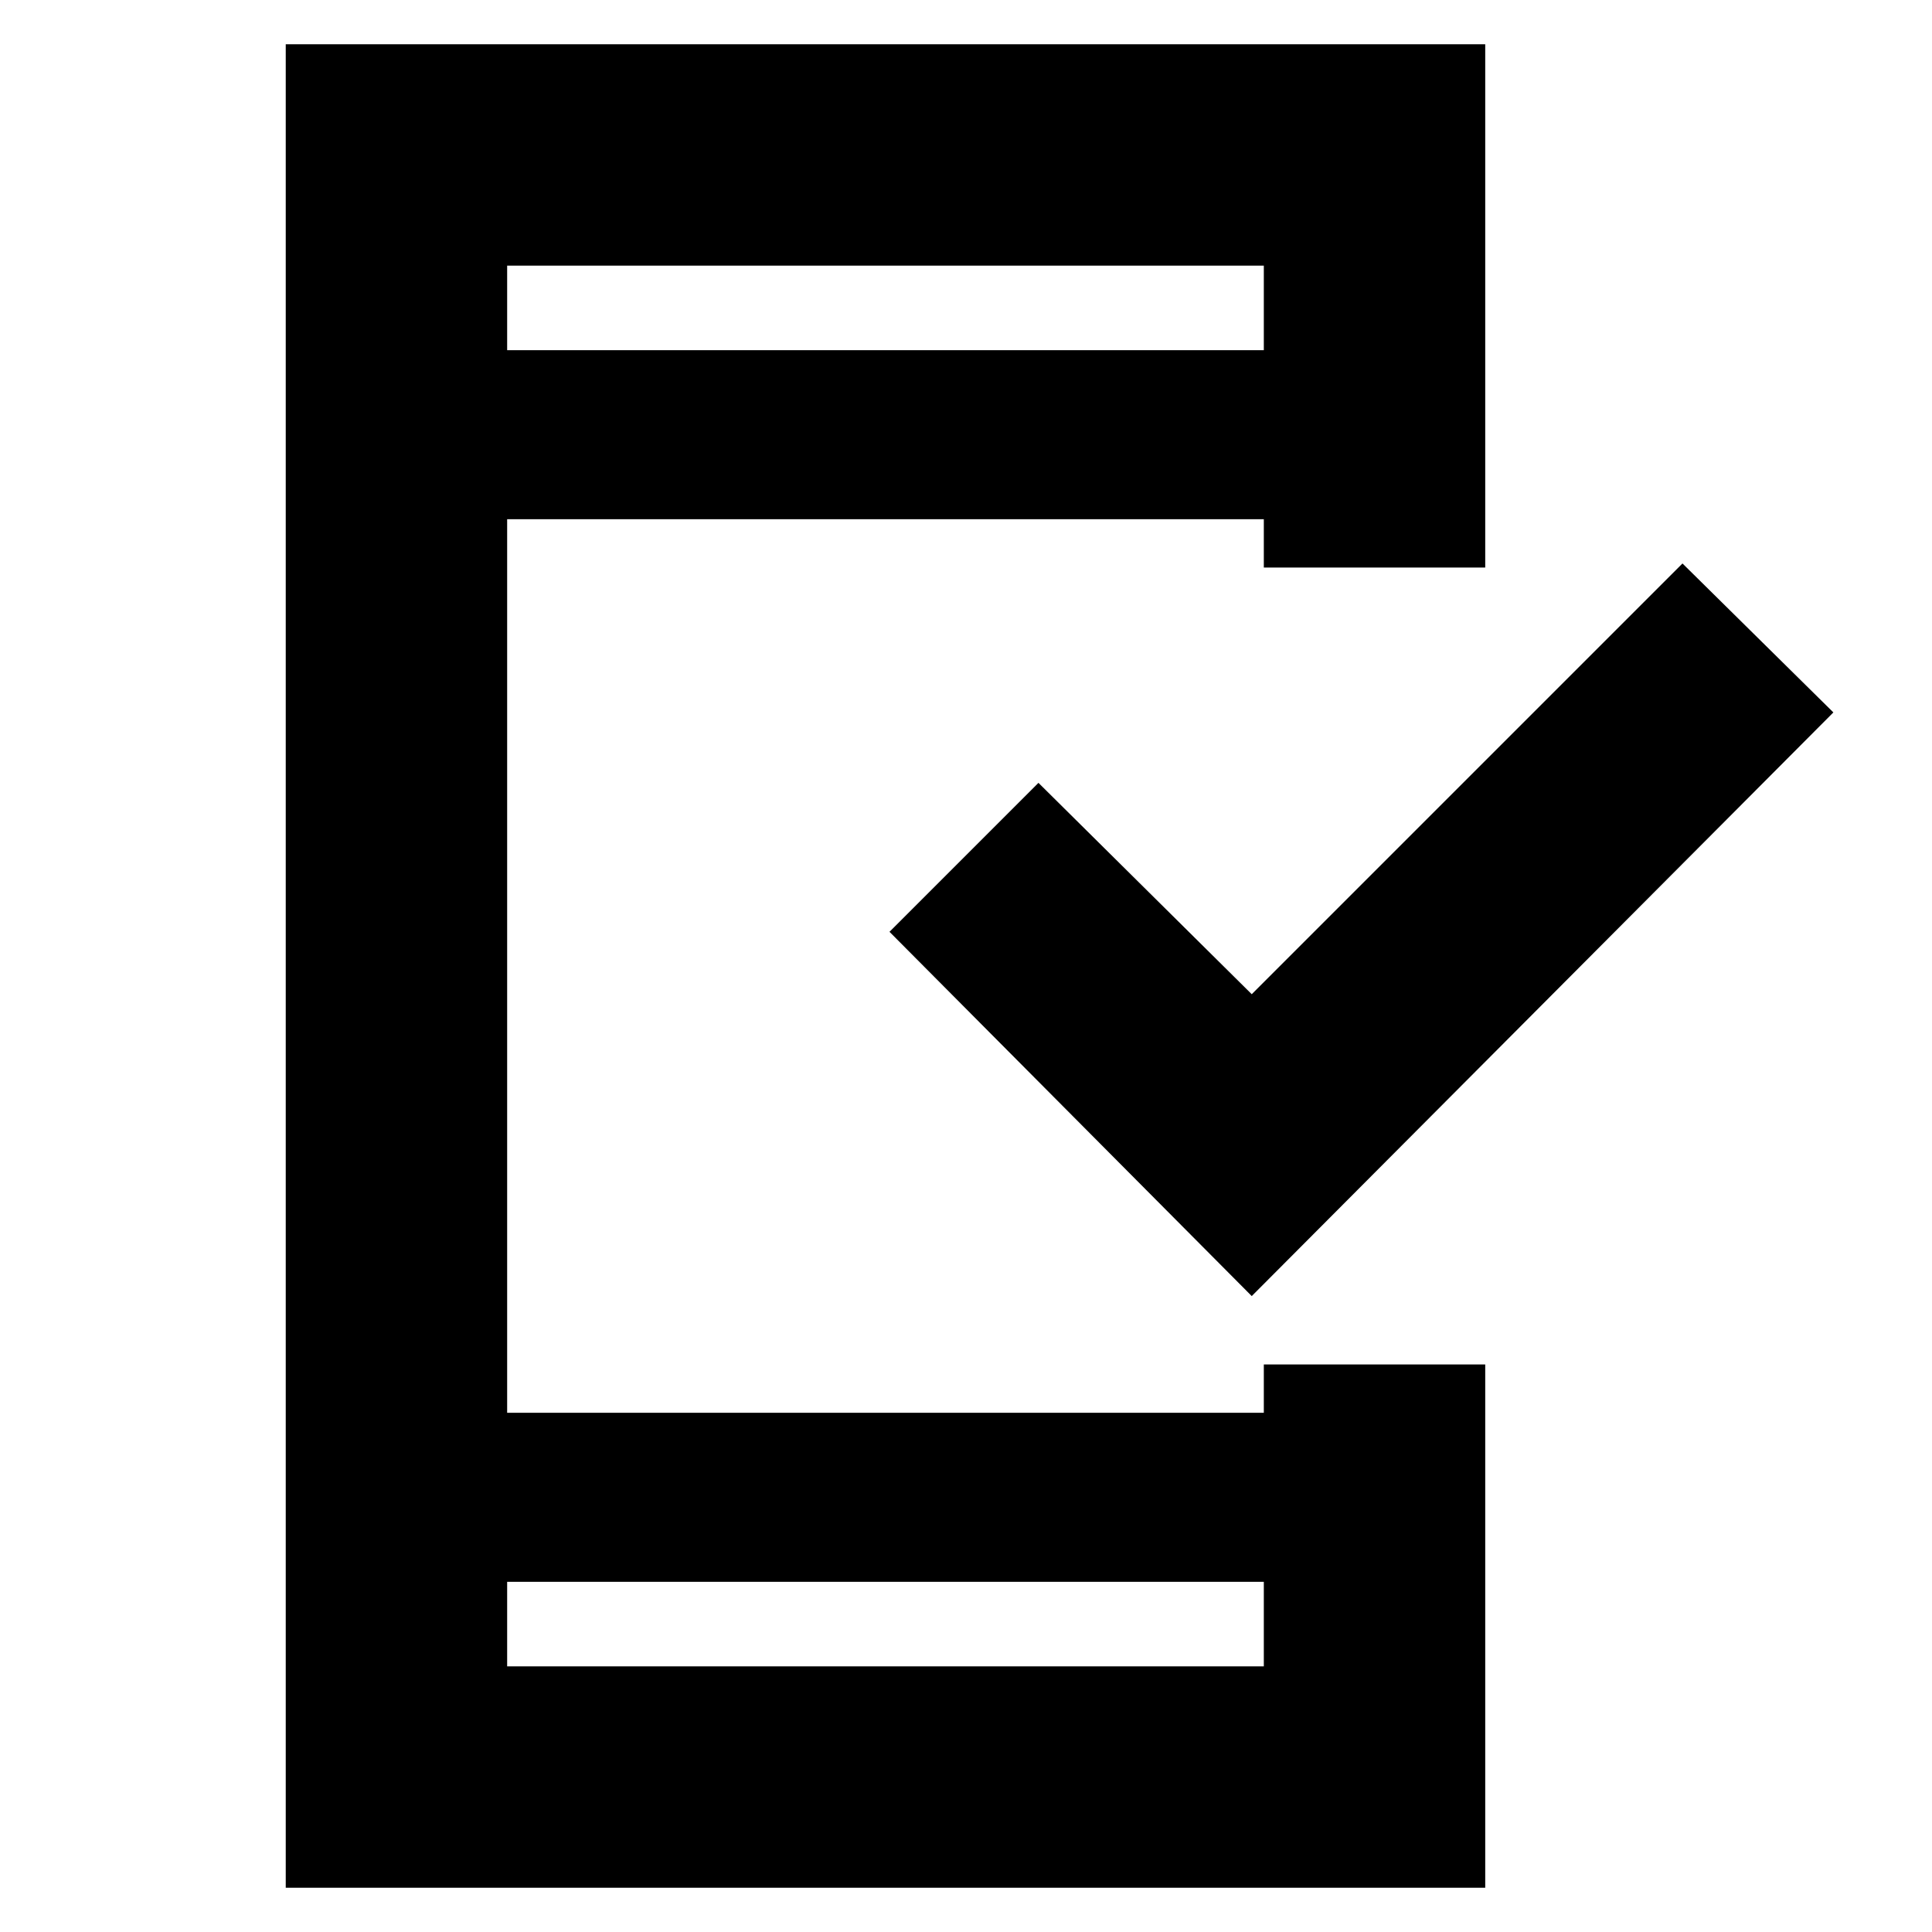 <svg xmlns="http://www.w3.org/2000/svg" height="20" width="20"><path d="m12.958 13.417-3.75-3.771 1.542-1.542 2.208 2.188 4.459-4.459 1.562 1.542ZM5.25 17.25h7.833v-.875H5.25Zm0-13.625h7.833V2.75H5.25ZM2.958 19.542V.458h12.417v5.417h-2.292v-.5H5.25v9.25h7.833v-.5h2.292v5.417ZM5.25 3.625V2.75v.875Zm0 13.625v-.875.875Z"/></svg>